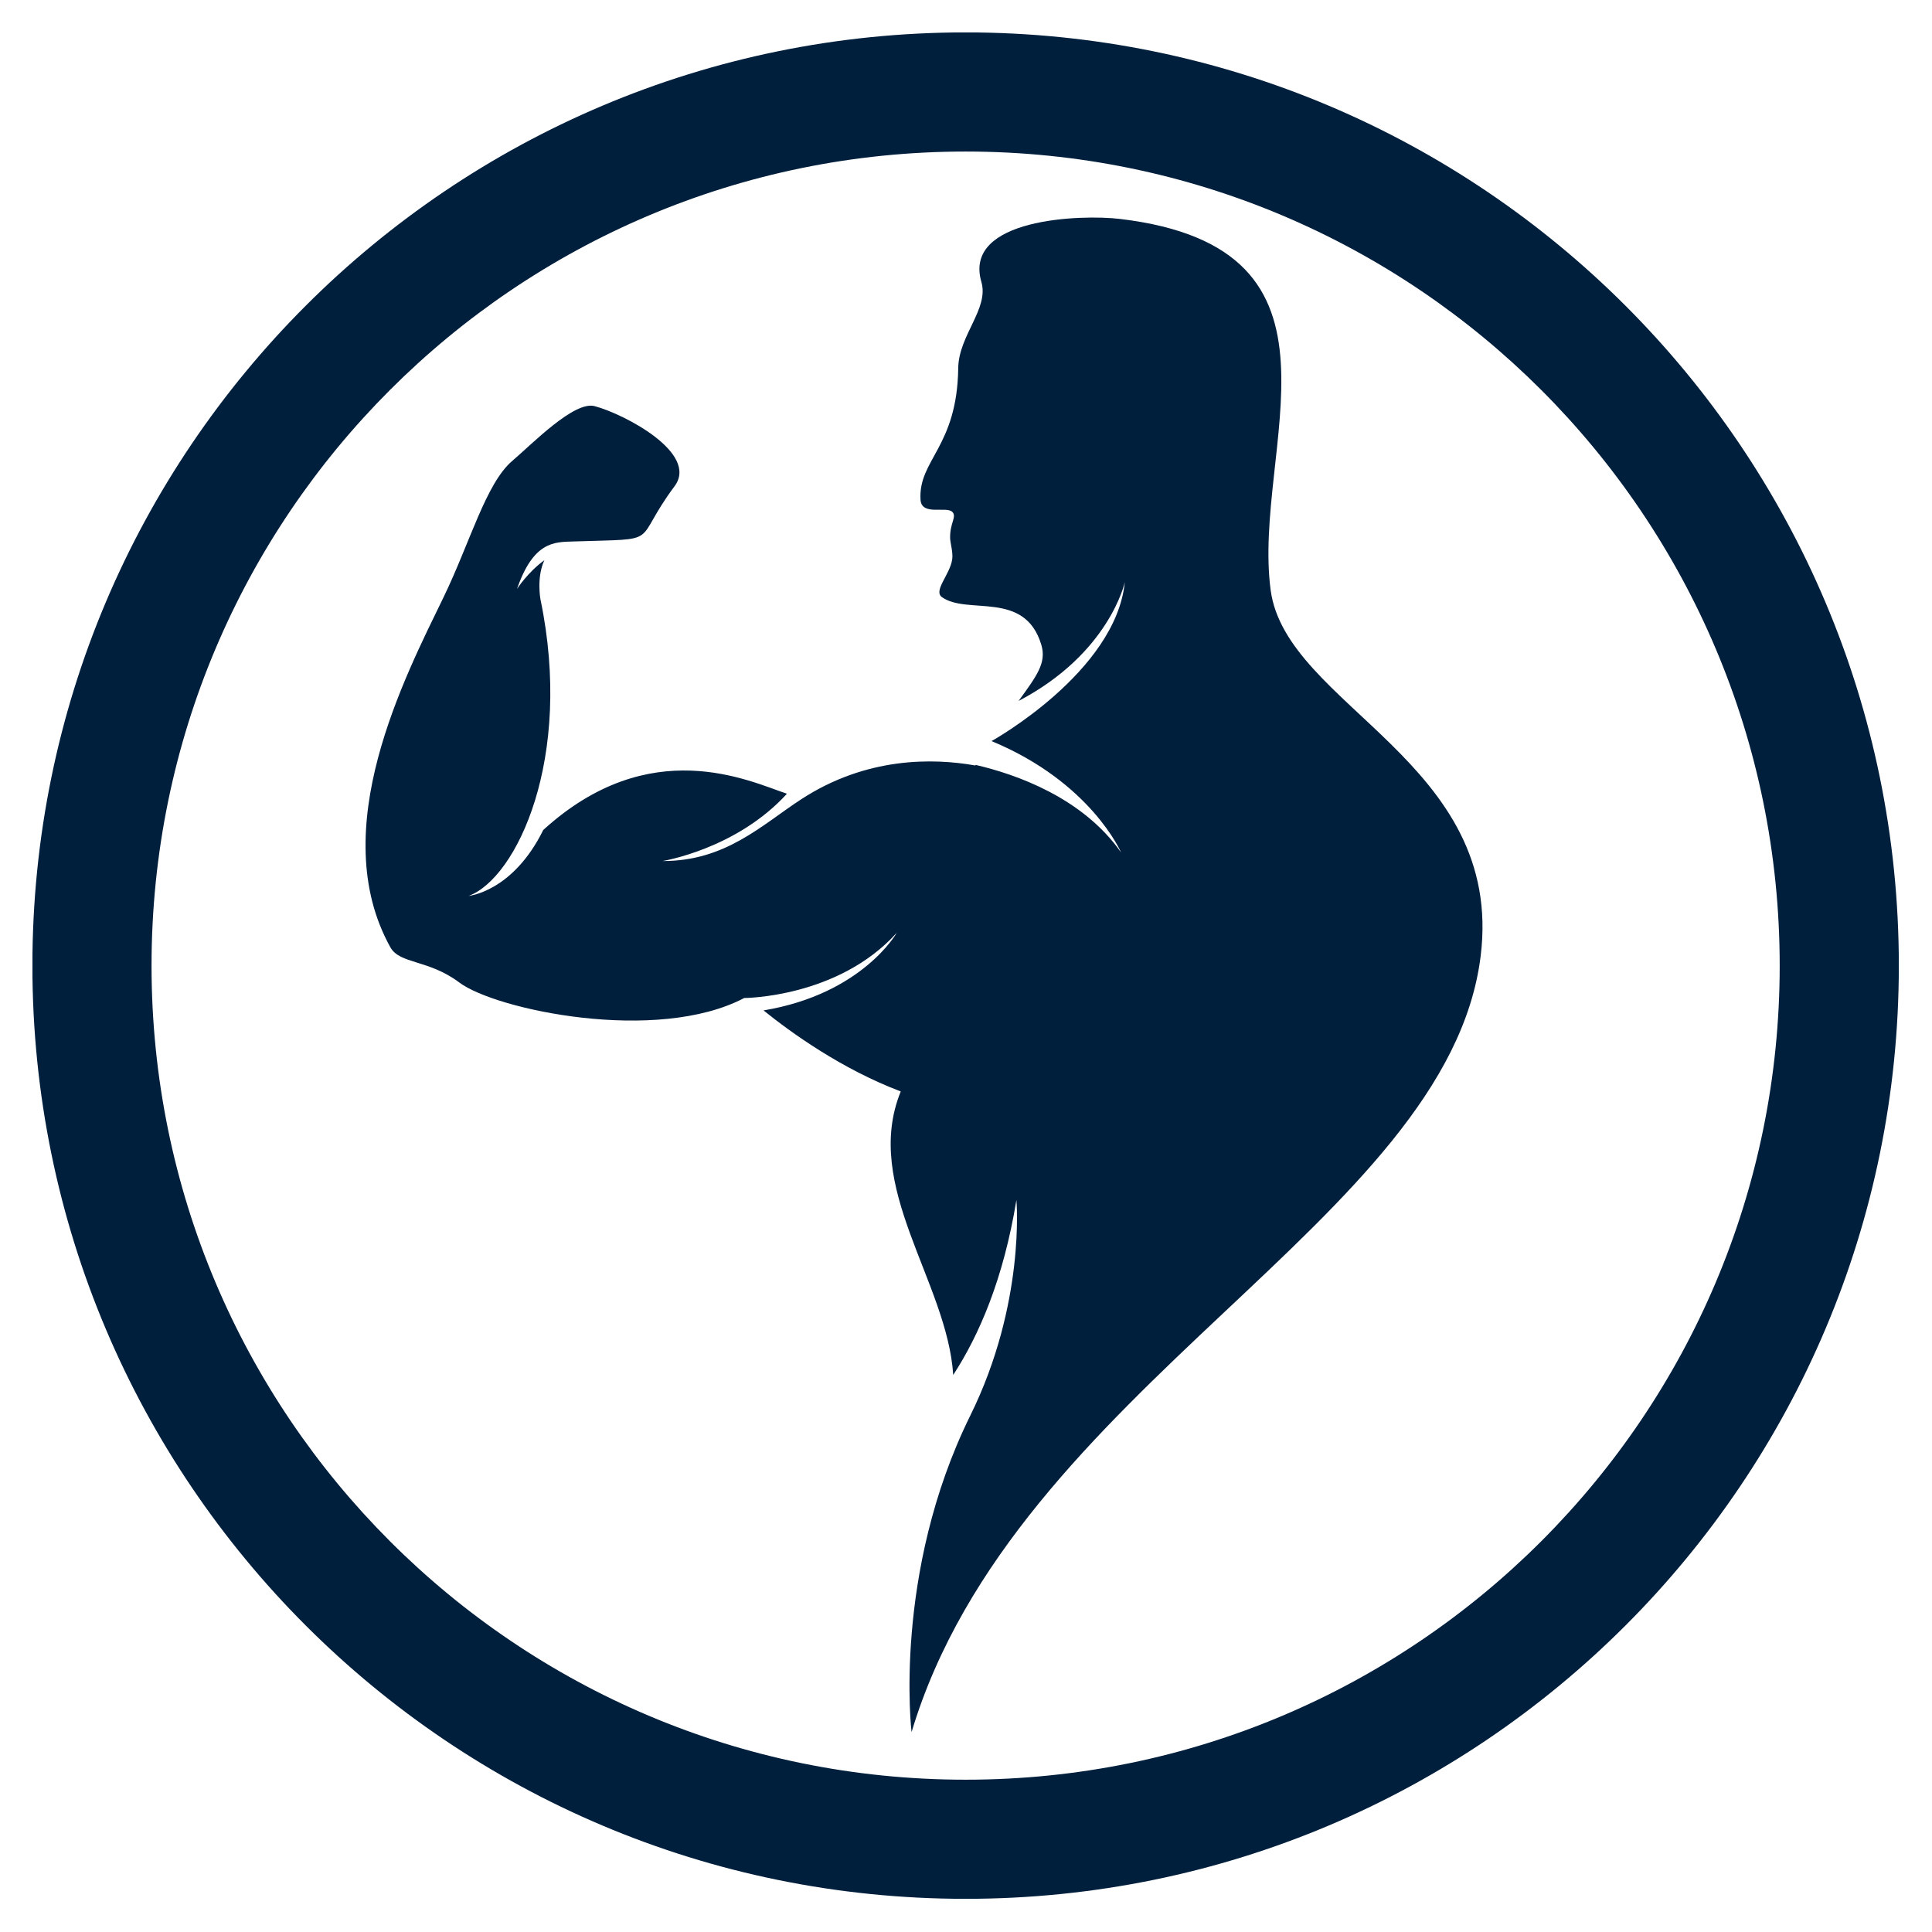 <svg xmlns="http://www.w3.org/2000/svg" xmlns:xlink="http://www.w3.org/1999/xlink" width="500" zoomAndPan="magnify" viewBox="0 0 375 375" height="500" preserveAspectRatio="xMidYMid meet" version="1.0"><defs><clipPath id="e1d3504764"><path d="M 6.301 6.301 L 368.551 6.301 L 368.551 368.551 L 6.301 368.551 Z M 6.301 6.301 " clip-rule="nonzero"/></clipPath></defs><path fill="#001f3d" d="M 246.629 114.52 C 242.984 87.02 265.273 48.188 217.367 42.492 C 209.879 41.602 186.883 42.344 190.484 54.719 C 192.004 59.93 186.074 65.07 185.992 71.449 C 185.785 86.812 178.223 89.234 178.672 96.988 C 178.855 100.23 183.77 98.156 184.883 99.398 C 185.734 100.344 184.355 101.512 184.418 104.461 C 184.438 105.352 185.008 107.195 184.828 108.527 C 184.418 111.523 181.09 114.668 182.836 115.906 C 187.828 119.445 198.883 114.492 202.109 125.121 C 203.18 128.652 201.23 131.18 197.711 136.051 C 215.375 126.805 218.328 112.98 218.328 112.98 C 216.562 130.492 192.457 143.844 192.457 143.844 C 211.785 151.859 217.594 165.457 217.594 165.457 C 210.109 154.777 197.164 150.281 189.379 148.469 L 189.305 148.578 C 181.051 147.117 168.164 146.906 155.535 155.125 C 147.832 160.141 140.828 167.176 128.586 167.125 C 128.586 167.125 142.914 164.848 152.742 154.066 C 145.391 151.598 126.172 142.215 105.445 161.102 C 99.531 173.105 90.965 173.895 90.965 173.895 C 100.27 170.465 111.336 147.191 104.898 116.309 C 104.898 116.309 104.109 112.012 105.668 108.73 C 102.402 111.094 100.352 114.32 100.352 114.32 C 103.551 105.039 107.648 105.215 111.207 105.102 C 129.066 104.508 122.422 105.801 130.934 94.371 C 135.691 87.98 121.246 80.387 115.422 78.832 C 111.461 77.773 103.379 86.086 99.422 89.469 C 94.32 93.828 91.238 105.297 86.113 115.883 C 78.629 131.344 63.078 161.035 75.77 183.867 C 77.594 187.148 83.168 186.211 89.145 190.699 C 96.184 195.992 127.457 202.645 144.457 193.711 C 144.457 193.711 162.664 193.684 174.062 181.051 C 174.062 181.051 167.383 192.93 148.203 196.121 C 153.516 200.41 163.34 207.5 174.836 211.848 C 167.312 230.332 183.848 248.766 185.02 266.875 C 190.043 259.164 194.777 248.242 197.285 232.922 C 197.285 232.922 199.098 252.949 188.336 274.754 C 173.227 305.367 176.934 336.207 176.934 336.207 C 197 269.277 280.988 236.84 287.387 185.637 C 292.109 147.863 249.617 137.07 246.629 114.52 " fill-opacity="1" fill-rule="nonzero"/><g clip-path="url(#e1d3504764)"><path fill="#001f3d" d="M 187.426 345.438 C 100.156 345.438 29.414 274.691 29.414 187.426 C 29.414 100.156 100.156 29.414 187.426 29.414 C 274.691 29.414 345.438 100.156 345.438 187.426 C 345.438 274.691 274.691 345.438 187.426 345.438 Z M 187.426 6.289 C 87.383 6.289 6.289 87.387 6.289 187.426 C 6.289 287.461 87.383 368.562 187.426 368.562 C 287.461 368.562 368.562 287.461 368.562 187.426 C 368.562 87.387 287.461 6.289 187.426 6.289 " fill-opacity="1" fill-rule="nonzero"/></g></svg>